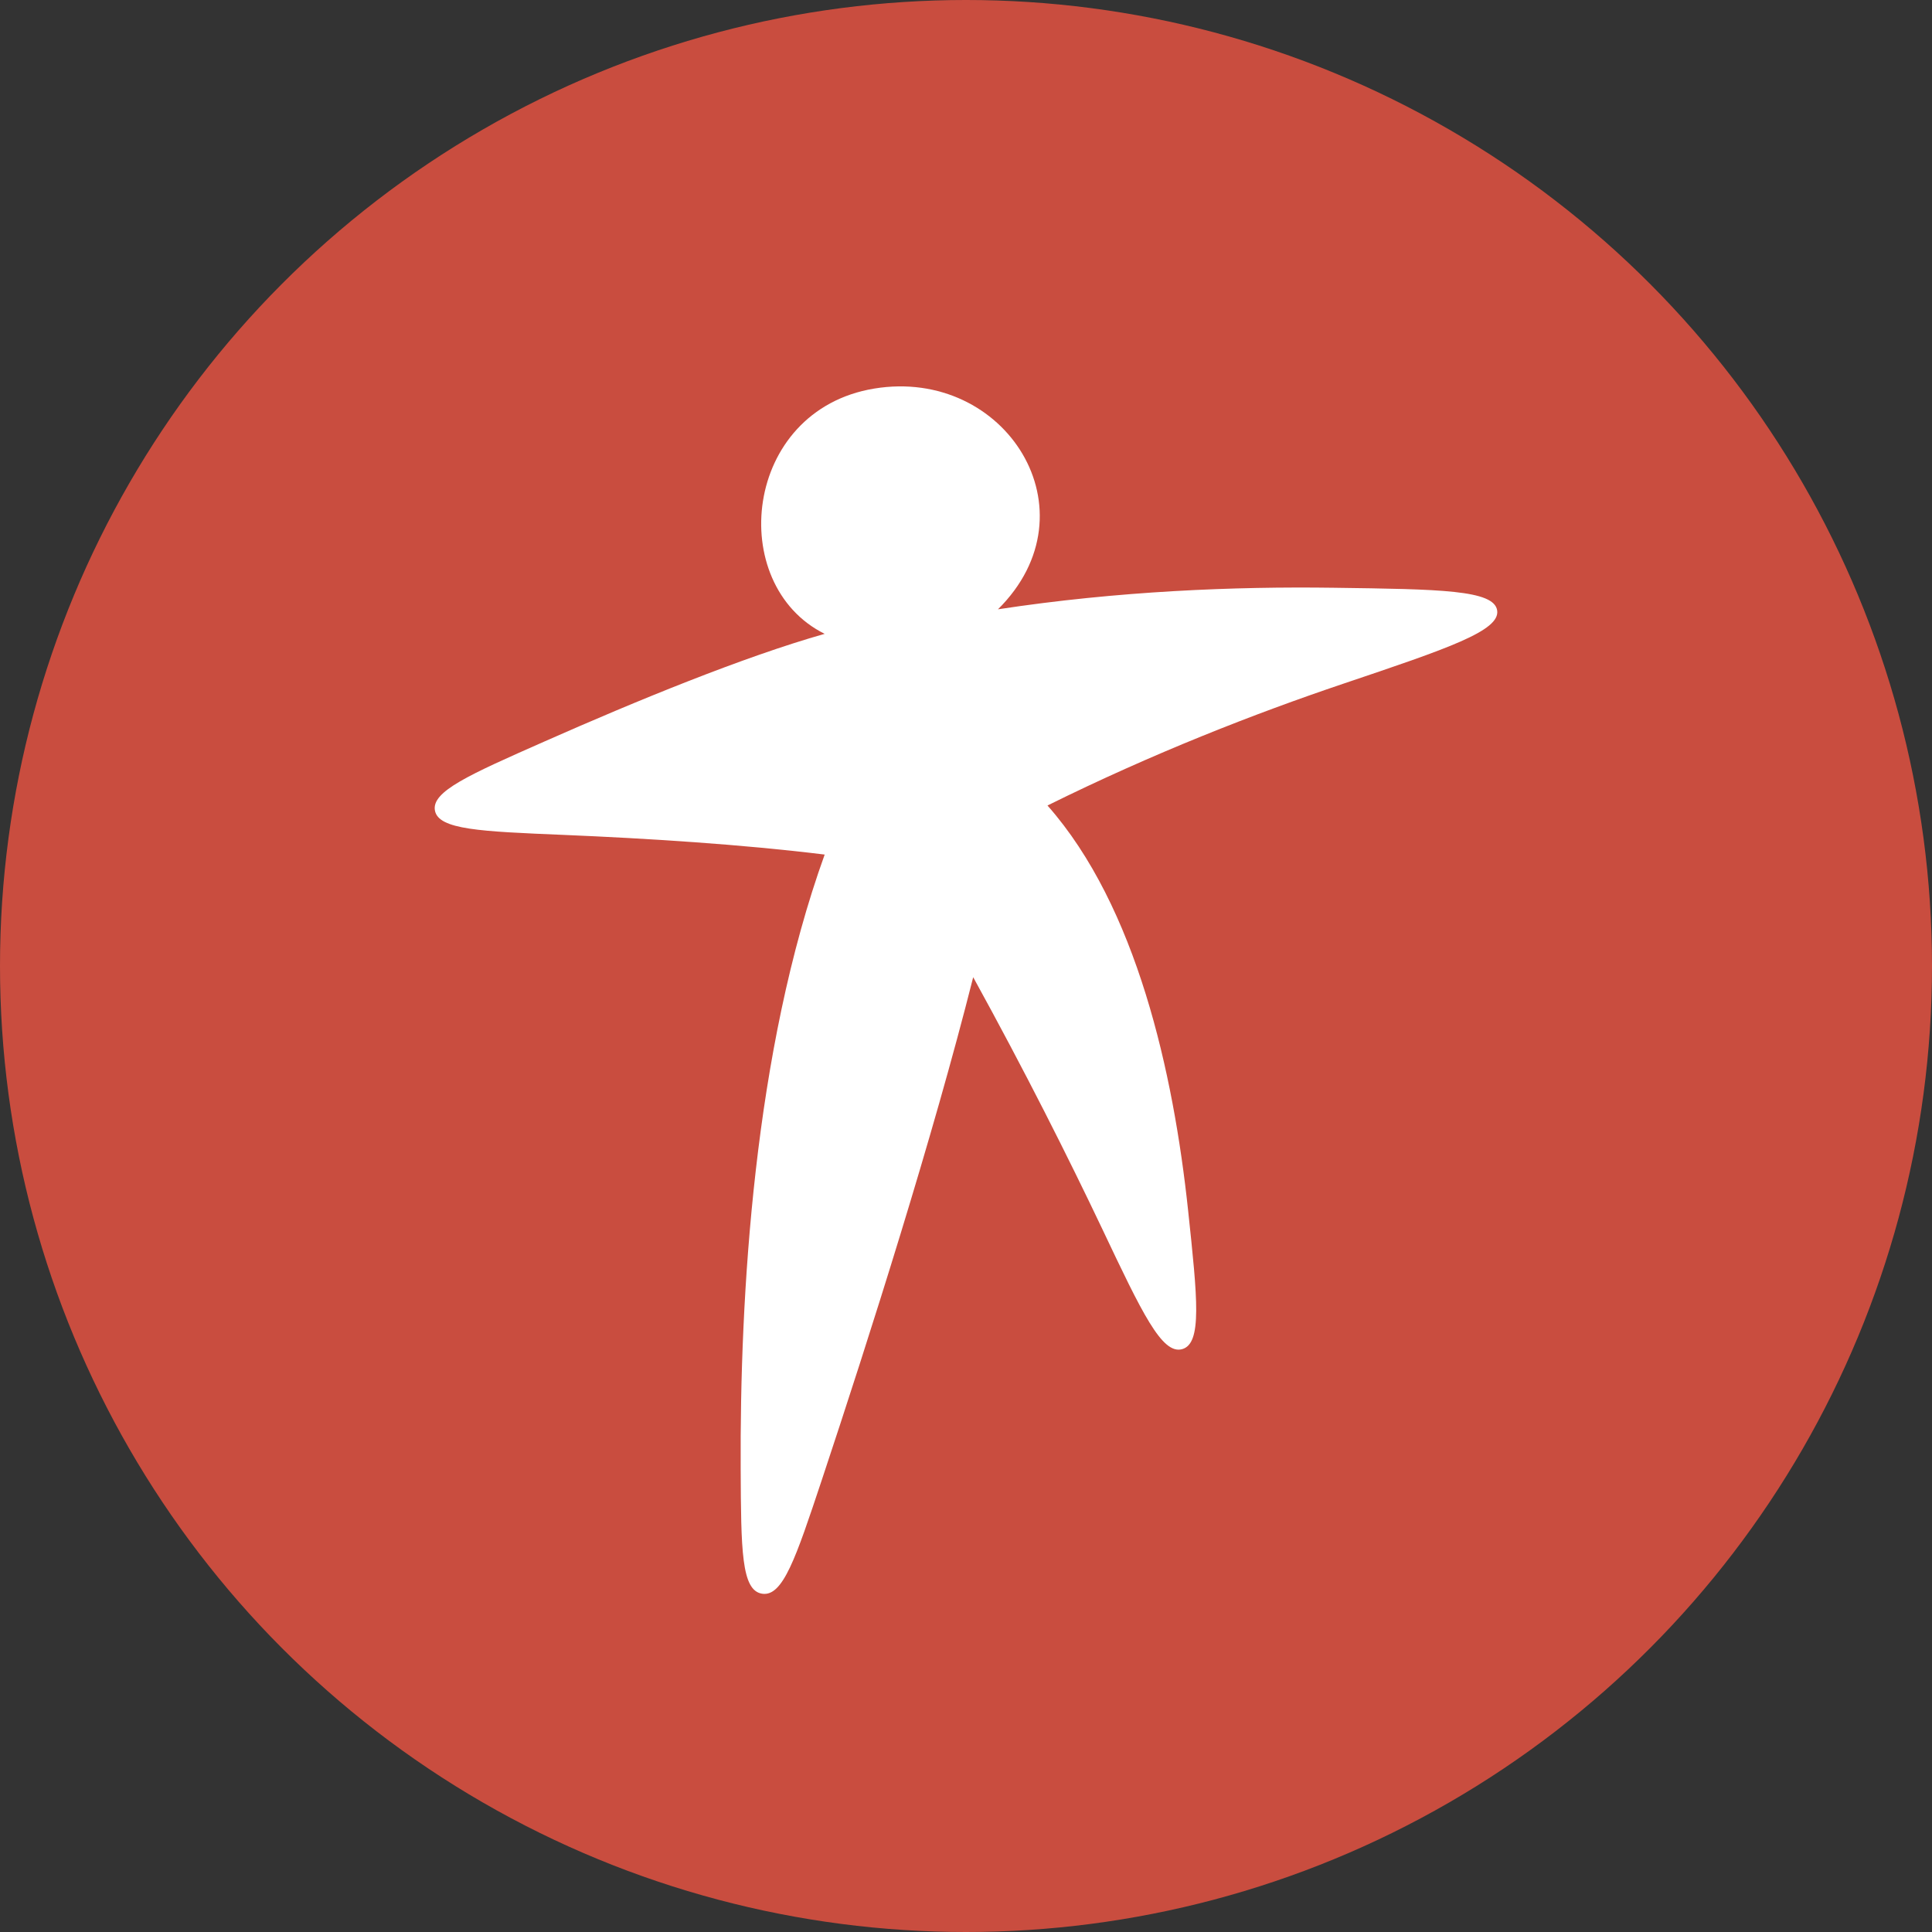 <svg width="40" height="40" viewBox="0 0 40 40" fill="none" xmlns="http://www.w3.org/2000/svg">
<rect x="0" y="0" width="40" height="40" fill="#333333" stroke="none"/>
<circle cx="20" cy="20" r="20" fill="#C94D3F"/>
<path d="M17.074 17.693C15.608 21.76 15.316 26.824 15.335 30.413C15.343 32.09 15.348 32.929 15.778 32.996C16.209 33.063 16.476 32.258 17.012 30.649C18.016 27.628 19.311 23.553 20.149 20.232C21.23 22.196 22.121 23.971 22.823 25.448C23.645 27.182 24.057 28.048 24.474 27.933C24.891 27.818 24.794 26.897 24.598 25.056C24.295 22.211 23.535 18.77 21.687 16.677C23.867 15.597 25.984 14.772 27.807 14.157C29.979 13.425 31.064 13.059 30.997 12.637C30.93 12.214 29.824 12.199 27.614 12.169C25.563 12.14 23.148 12.236 20.662 12.615C22.712 10.584 20.822 7.596 18.099 8.045C15.376 8.495 15.024 12.107 17.074 13.123C15.4 13.597 13.169 14.512 11.265 15.355C9.707 16.043 8.929 16.388 9.005 16.783C9.081 17.178 9.946 17.214 11.676 17.286C13.397 17.358 15.368 17.482 17.074 17.693Z" fill="white"/>
</svg>
